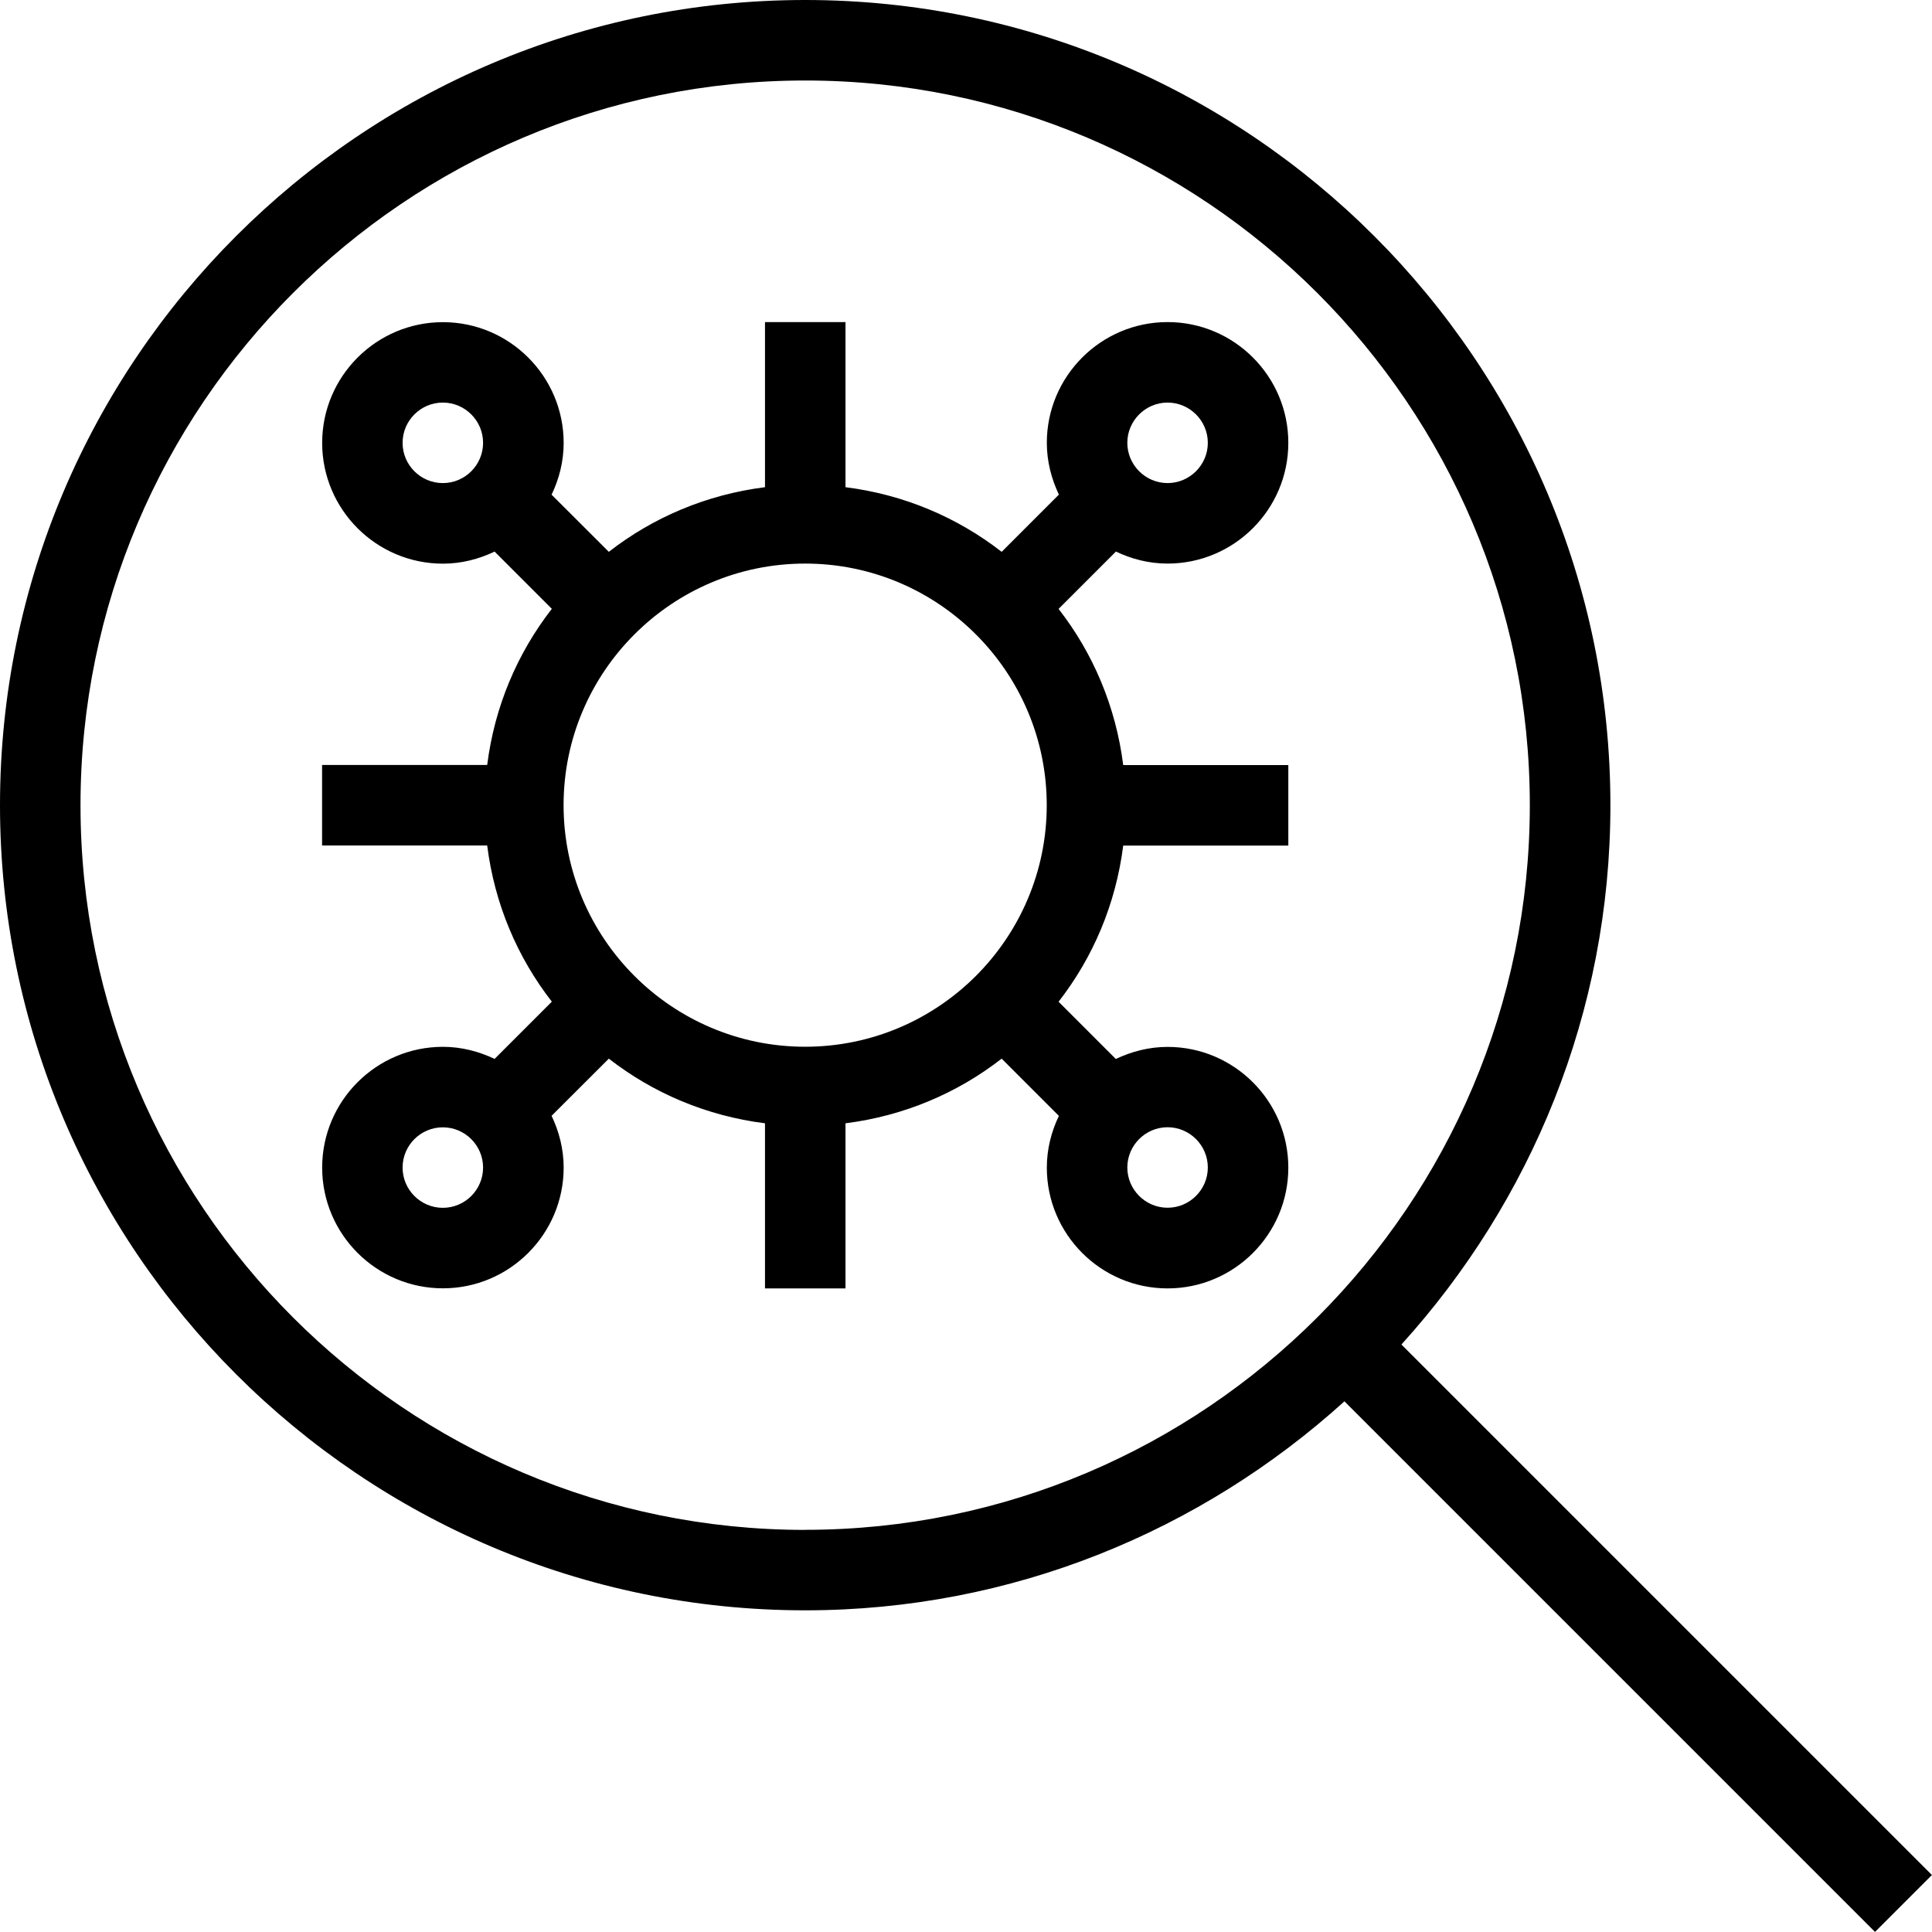 <svg id="Layer_1" viewBox="0 0 24 24" xmlns="http://www.w3.org/2000/svg" data-name="Layer 1"><path d="m24 23.293-6.591-6.591c1.608-1.775 2.596-4.121 2.596-6.699 0-5.516-4.488-10.003-10.003-10.003s-10.002 4.487-10.002 10.002 4.487 10.002 10.002 10.002c2.578 0 4.923-.989 6.699-2.596l6.591 6.591.707-.707zm-13.998-4.288c-4.964 0-9.002-4.038-9.002-9.002s4.039-9.003 9.002-9.003 9.002 4.038 9.002 9.002-4.038 9.002-9.002 9.002zm3.859-12.154c.196.094.412.15.643.15.827 0 1.5-.673 1.5-1.5s-.673-1.5-1.5-1.5-1.5.673-1.5 1.5c0 .231.057.447.15.643l-.711.711c-.552-.429-1.213-.711-1.94-.803v-2.051h-1v2.051c-.727.092-1.389.374-1.94.803l-.711-.71c.094-.196.15-.412.15-.643 0-.827-.673-1.5-1.5-1.5s-1.5.673-1.5 1.5.673 1.5 1.5 1.5c.231 0 .447-.057.642-.15l.711.711c-.429.552-.711 1.213-.803 1.94h-2.051v1h2.051c.092.727.374 1.388.803 1.94l-.711.711c-.196-.093-.412-.15-.642-.15-.827 0-1.5.673-1.5 1.5s.673 1.5 1.5 1.5 1.5-.673 1.5-1.5c0-.231-.057-.447-.15-.643l.711-.71c.552.429 1.213.711 1.94.803v2.051h1v-2.051c.727-.092 1.388-.374 1.94-.803l.711.711c-.094.196-.15.412-.15.643 0 .827.673 1.5 1.5 1.5s1.5-.673 1.5-1.5-.673-1.5-1.5-1.5c-.231 0-.447.057-.643.15l-.711-.711c.429-.552.711-1.213.803-1.94h2.051v-1h-2.051c-.092-.727-.374-1.389-.803-1.94l.711-.711zm.643-1.85c.275 0 .5.225.5.5s-.225.5-.5.5-.5-.225-.5-.5.225-.5.5-.5zm-1.501 5.001c0 1.655-1.346 3.001-3.001 3.001s-3.001-1.346-3.001-3.001 1.346-3.001 3.001-3.001 3.001 1.346 3.001 3.001zm-7.502-4.001c-.276 0-.5-.225-.5-.5s.224-.5.5-.5.5.225.5.5-.224.5-.5.5zm0 9.003c-.276 0-.5-.225-.5-.5s.224-.5.5-.5.5.225.5.5-.224.5-.5.5zm9.003-1.001c.275 0 .5.225.5.5s-.225.5-.5.5-.5-.225-.5-.5.225-.5.5-.5z"/></svg>